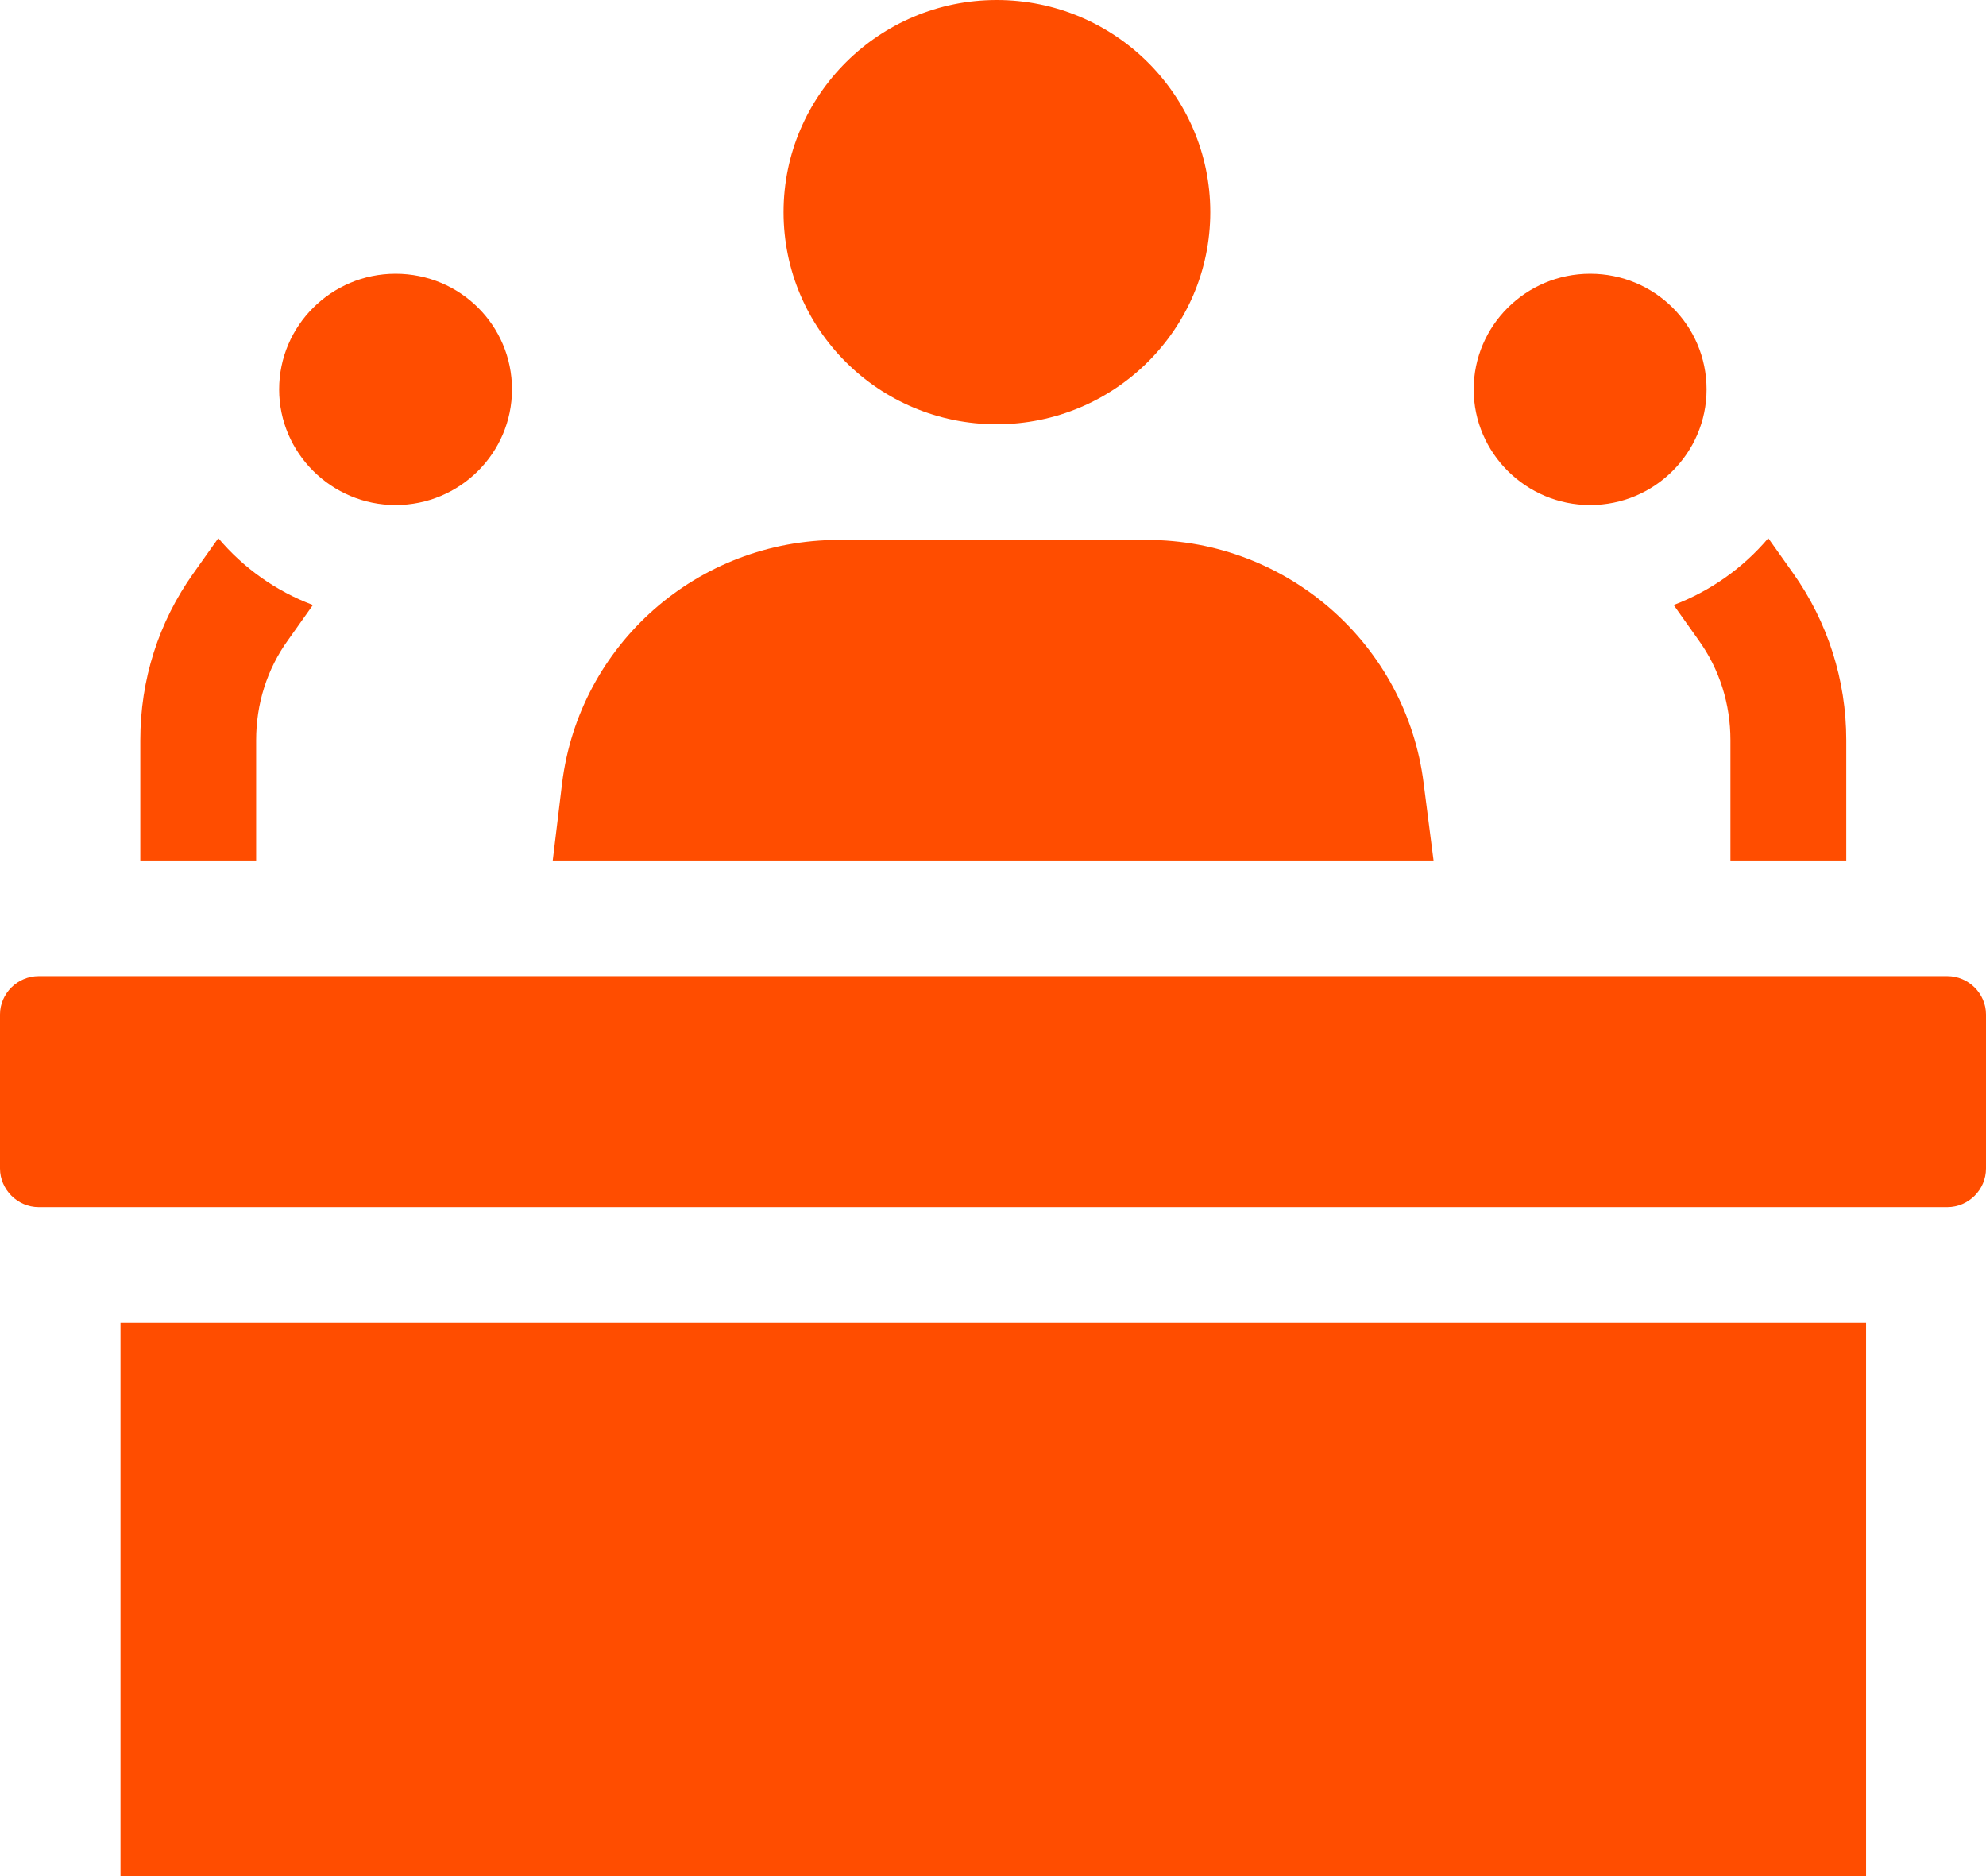 <svg width="126" height="119" viewBox="0 0 126 119" fill="none" xmlns="http://www.w3.org/2000/svg">
<path d="M16.251 54.579V46.947C16.251 44.662 16.934 42.45 18.283 40.588L19.852 38.376C17.488 37.492 15.42 35.999 13.851 34.137L12.281 36.349C10.046 39.482 8.901 43.132 8.901 46.947V54.579H16.251Z" fill="#FF4D00"/>
<path d="M32.483 24.699C32.483 28.736 29.178 32.035 25.097 32.035C21.034 32.035 17.71 28.736 17.71 24.699C17.71 20.663 21.015 17.363 25.097 17.363C29.178 17.363 32.483 20.626 32.483 24.699Z" fill="#FF4D00"/>
<path d="M117.135 54.579V46.947C117.135 43.132 115.954 39.446 113.756 36.349L112.186 34.137C110.58 36.035 108.511 37.492 106.185 38.376L107.754 40.588C109.102 42.45 109.786 44.662 109.786 46.947V54.579H117.135Z" fill="#FF4D00"/>
<path d="M108.272 24.699C108.272 28.736 104.966 32.035 100.885 32.035C96.822 32.035 93.498 28.736 93.498 24.699C93.498 20.663 96.804 17.363 100.885 17.363C104.966 17.363 108.272 20.626 108.272 24.699Z" fill="#FF4D00"/>
<path d="M90.323 49.694C89.233 40.902 81.698 34.248 72.76 34.248H53.222C44.266 34.248 36.75 40.865 35.66 49.694L35.069 54.579H90.95L90.323 49.694Z" fill="#FF4D00"/>
<path d="M76.785 13.456C76.785 20.884 70.71 26.911 63.231 26.911C55.752 26.911 49.713 20.884 49.713 13.456C49.713 6.027 55.788 0 63.231 0C70.71 0 76.785 6.027 76.785 13.456Z" fill="#FF4D00"/>
<path d="M118.391 83.904H7.645V119H118.391V83.904Z" fill="#FF4D00"/>
<path d="M123.544 61.915H2.456C1.108 61.915 0 63.02 0 64.348V74.117C0 75.444 1.108 76.568 2.456 76.568H123.544C124.892 76.568 126 75.462 126 74.117V64.348C126 63.02 124.892 61.915 123.544 61.915Z" fill="#FF4D00"/>
</svg>
